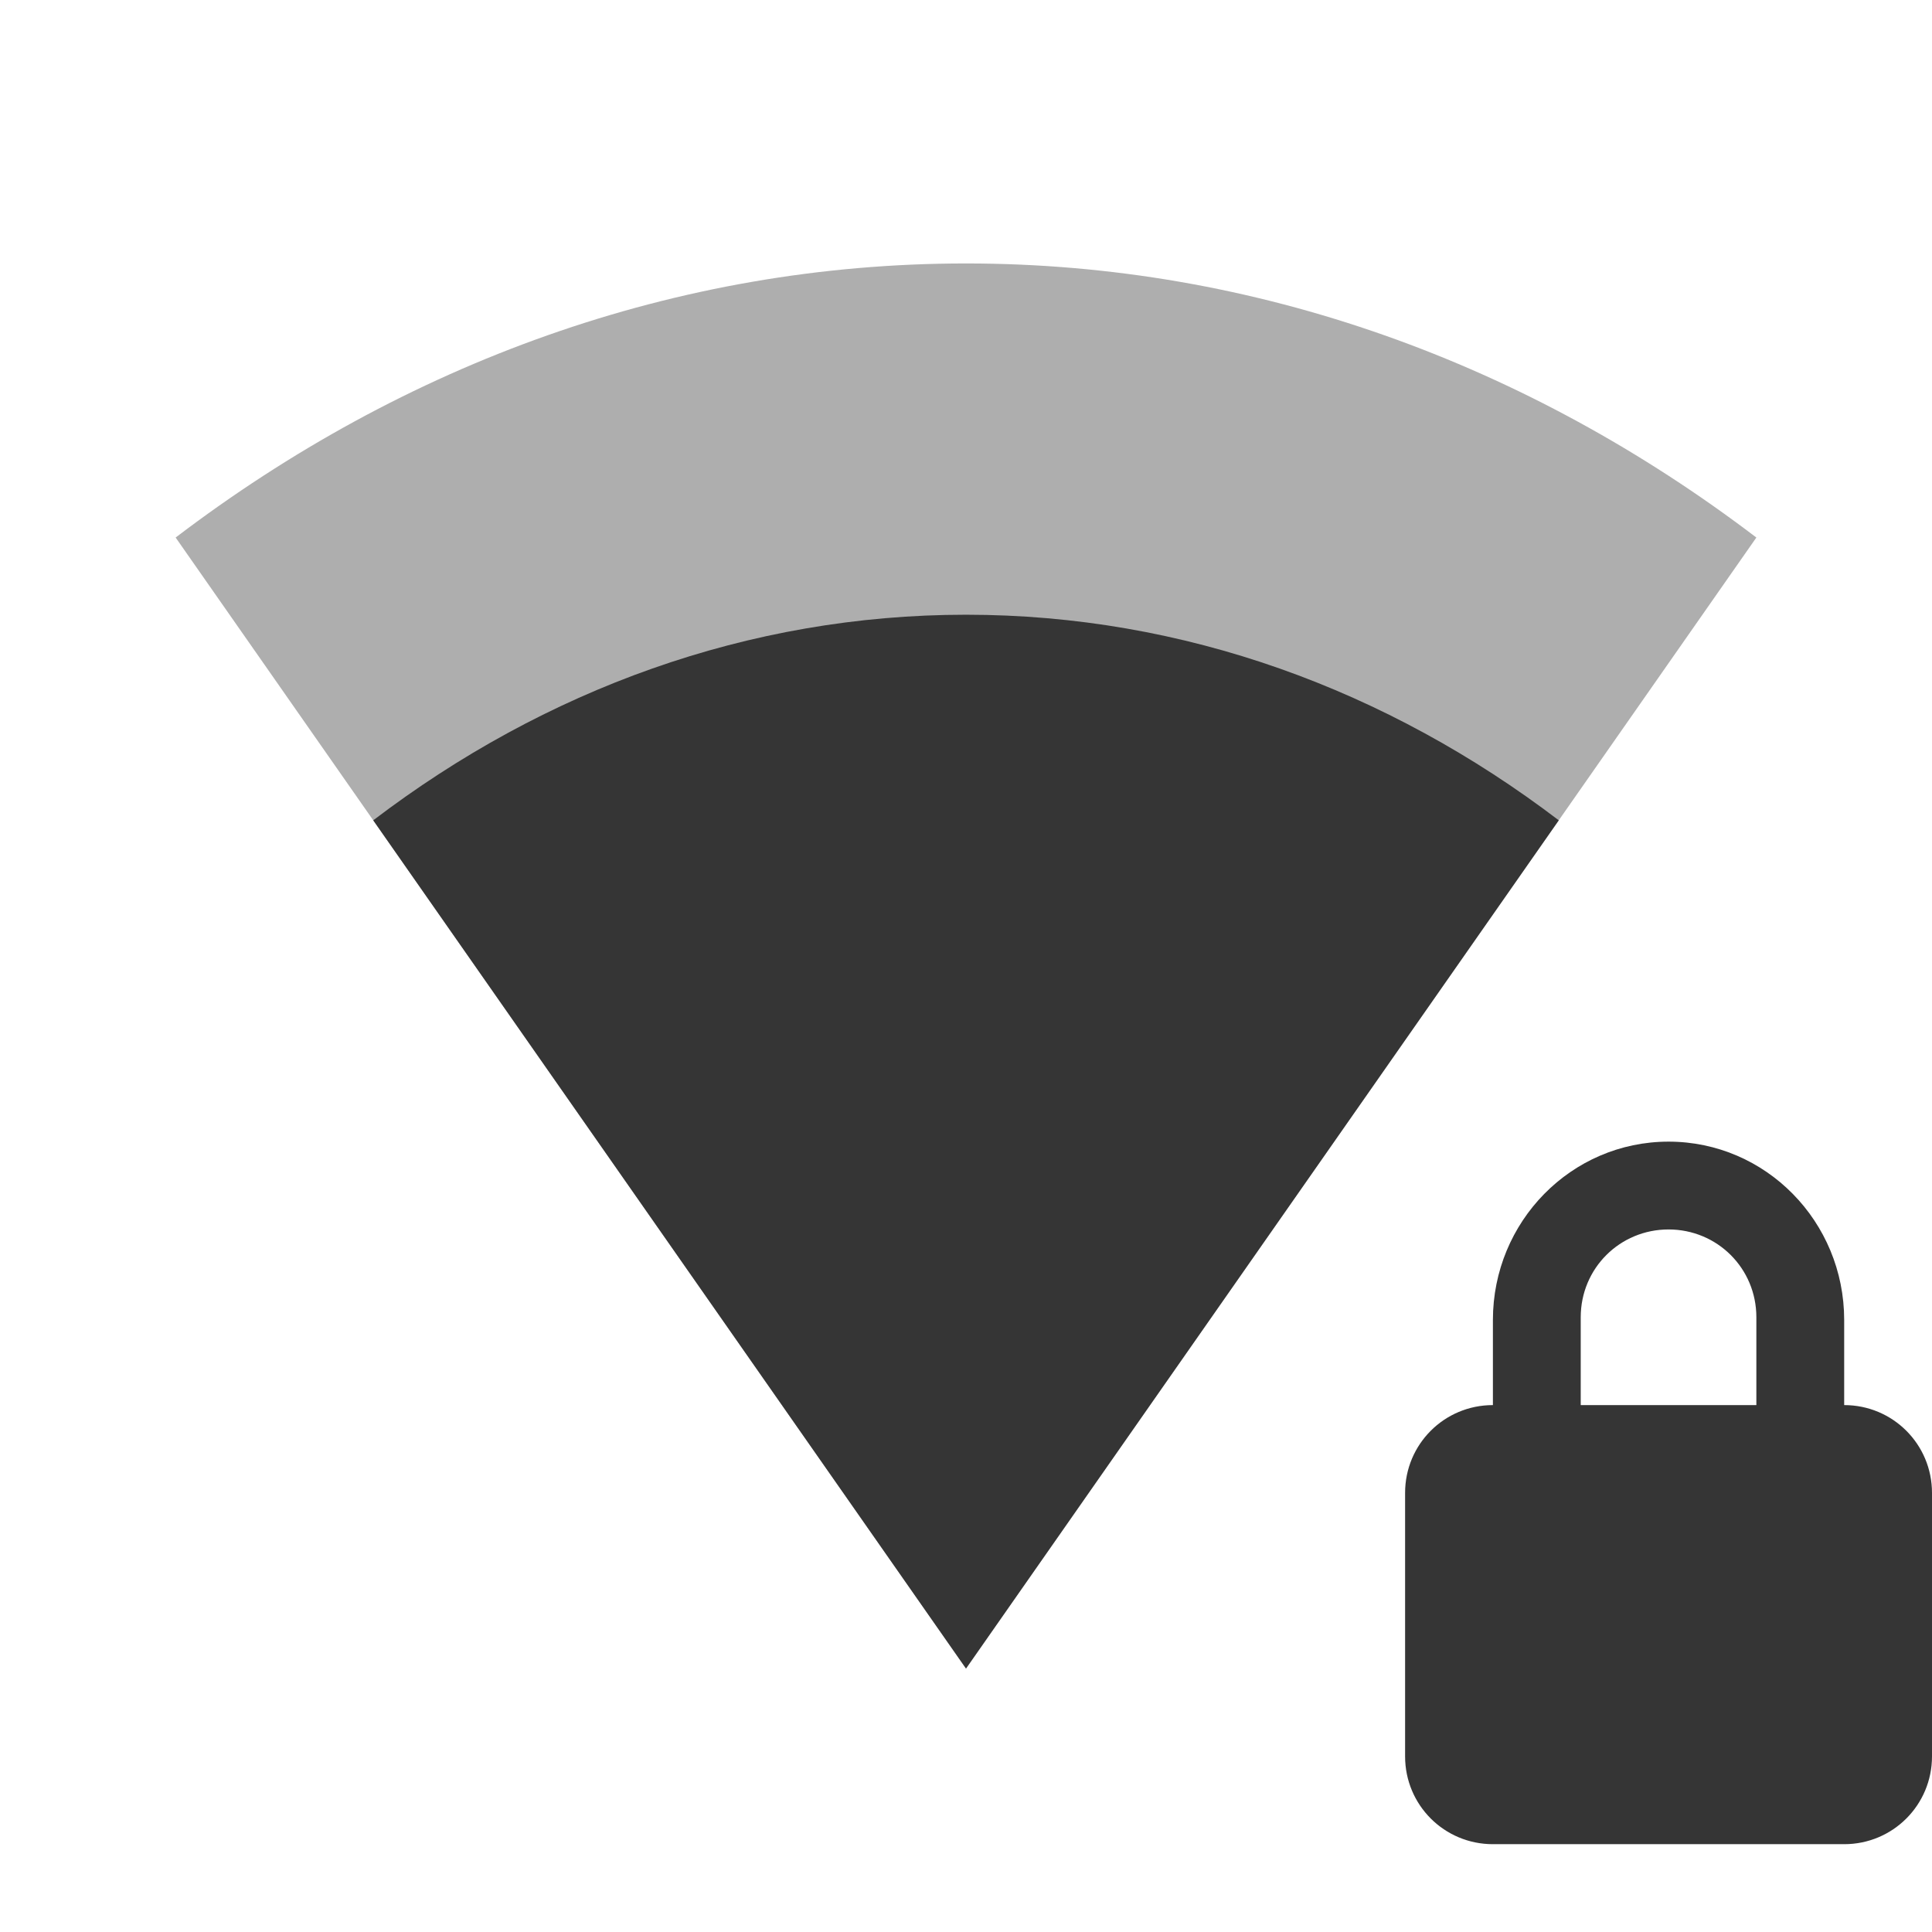 <?xml version="1.0" encoding="UTF-8" standalone="no"?>
<svg
   xmlns:dc="http://purl.org/dc/elements/1.1/"
   xmlns:cc="http://creativecommons.org/ns#"
   xmlns:rdf="http://www.w3.org/1999/02/22-rdf-syntax-ns#"
   xmlns:svg="http://www.w3.org/2000/svg"
   xmlns="http://www.w3.org/2000/svg"
   xmlns:sodipodi="http://sodipodi.sourceforge.net/DTD/sodipodi-0.dtd"
   xmlns:inkscape="http://www.inkscape.org/namespaces/inkscape"
   viewBox="0 0 22 22"
   id="svg3207"
   version="1.1"
   inkscape:version="0.91 r"
   width="100%"
   height="100%"
   sodipodi:docname="nm-signal-75-secure.svg">
  <defs
     id="defs3237" />
  <sodipodi:namedview
     pagecolor="#ffffff"
     bordercolor="#666666"
     borderopacity="1"
     objecttolerance="10"
     gridtolerance="10"
     guidetolerance="10"
     inkscape:pageopacity="0"
     inkscape:pageshadow="2"
     inkscape:window-width="1920"
     inkscape:window-height="1056"
     id="namedview3235"
     showgrid="false"
     inkscape:zoom="21.454545"
     inkscape:cx="-1.8999636"
     inkscape:cy="5.3455476"
     inkscape:window-x="0"
     inkscape:window-y="24"
     inkscape:window-maximized="1"
     inkscape:current-layer="svg3207" />
  <path
     style="fill:#353535;fill-opacity:1"
     d="M 19,13 C 17.892,13 17,13.911 17,15.031 L 17,16 C 16.446,16 16,16.446 16,17 L 16,20 C 16,20.554 16.446,21 17,21 L 21,21 C 21.554,21 22,20.554 22,20 L 22,17 C 22,16.446 21.554,16 21,16 L 21,15.031 C 21,13.911 20.108,13 19,13 z M 19,14 C 19.554,14 20,14.442 20,15 L 20,16 L 18,16 L 18,15 C 18,14.442 18.446,14 19,14 z"
     id="path3233" />
  <path
     style="color:#000000;line-height:normal;opacity:0.4;fill:#353535;fill-opacity:1"
     d="M 20,6.121 C 17.399,4.142 14.31,3 11,3 7.69,3 4.601,4.142 2,6.121 L 11,19 Z"
     id="path18"
     inkscape:connector-curvature="0"
     sodipodi:nodetypes="csccc" />
  <path
     style="color:#000000;line-height:normal;opacity:1;fill:#353535;fill-opacity:1"
     d="M 17.75,9.341 C 15.799,7.856 13.483,7 11,7 8.517,7 6.201,7.856 4.25,9.341 l 6.75,9.659 z"
     id="path18-5"
     inkscape:connector-curvature="0"
     sodipodi:nodetypes="csccc" />
</svg>
